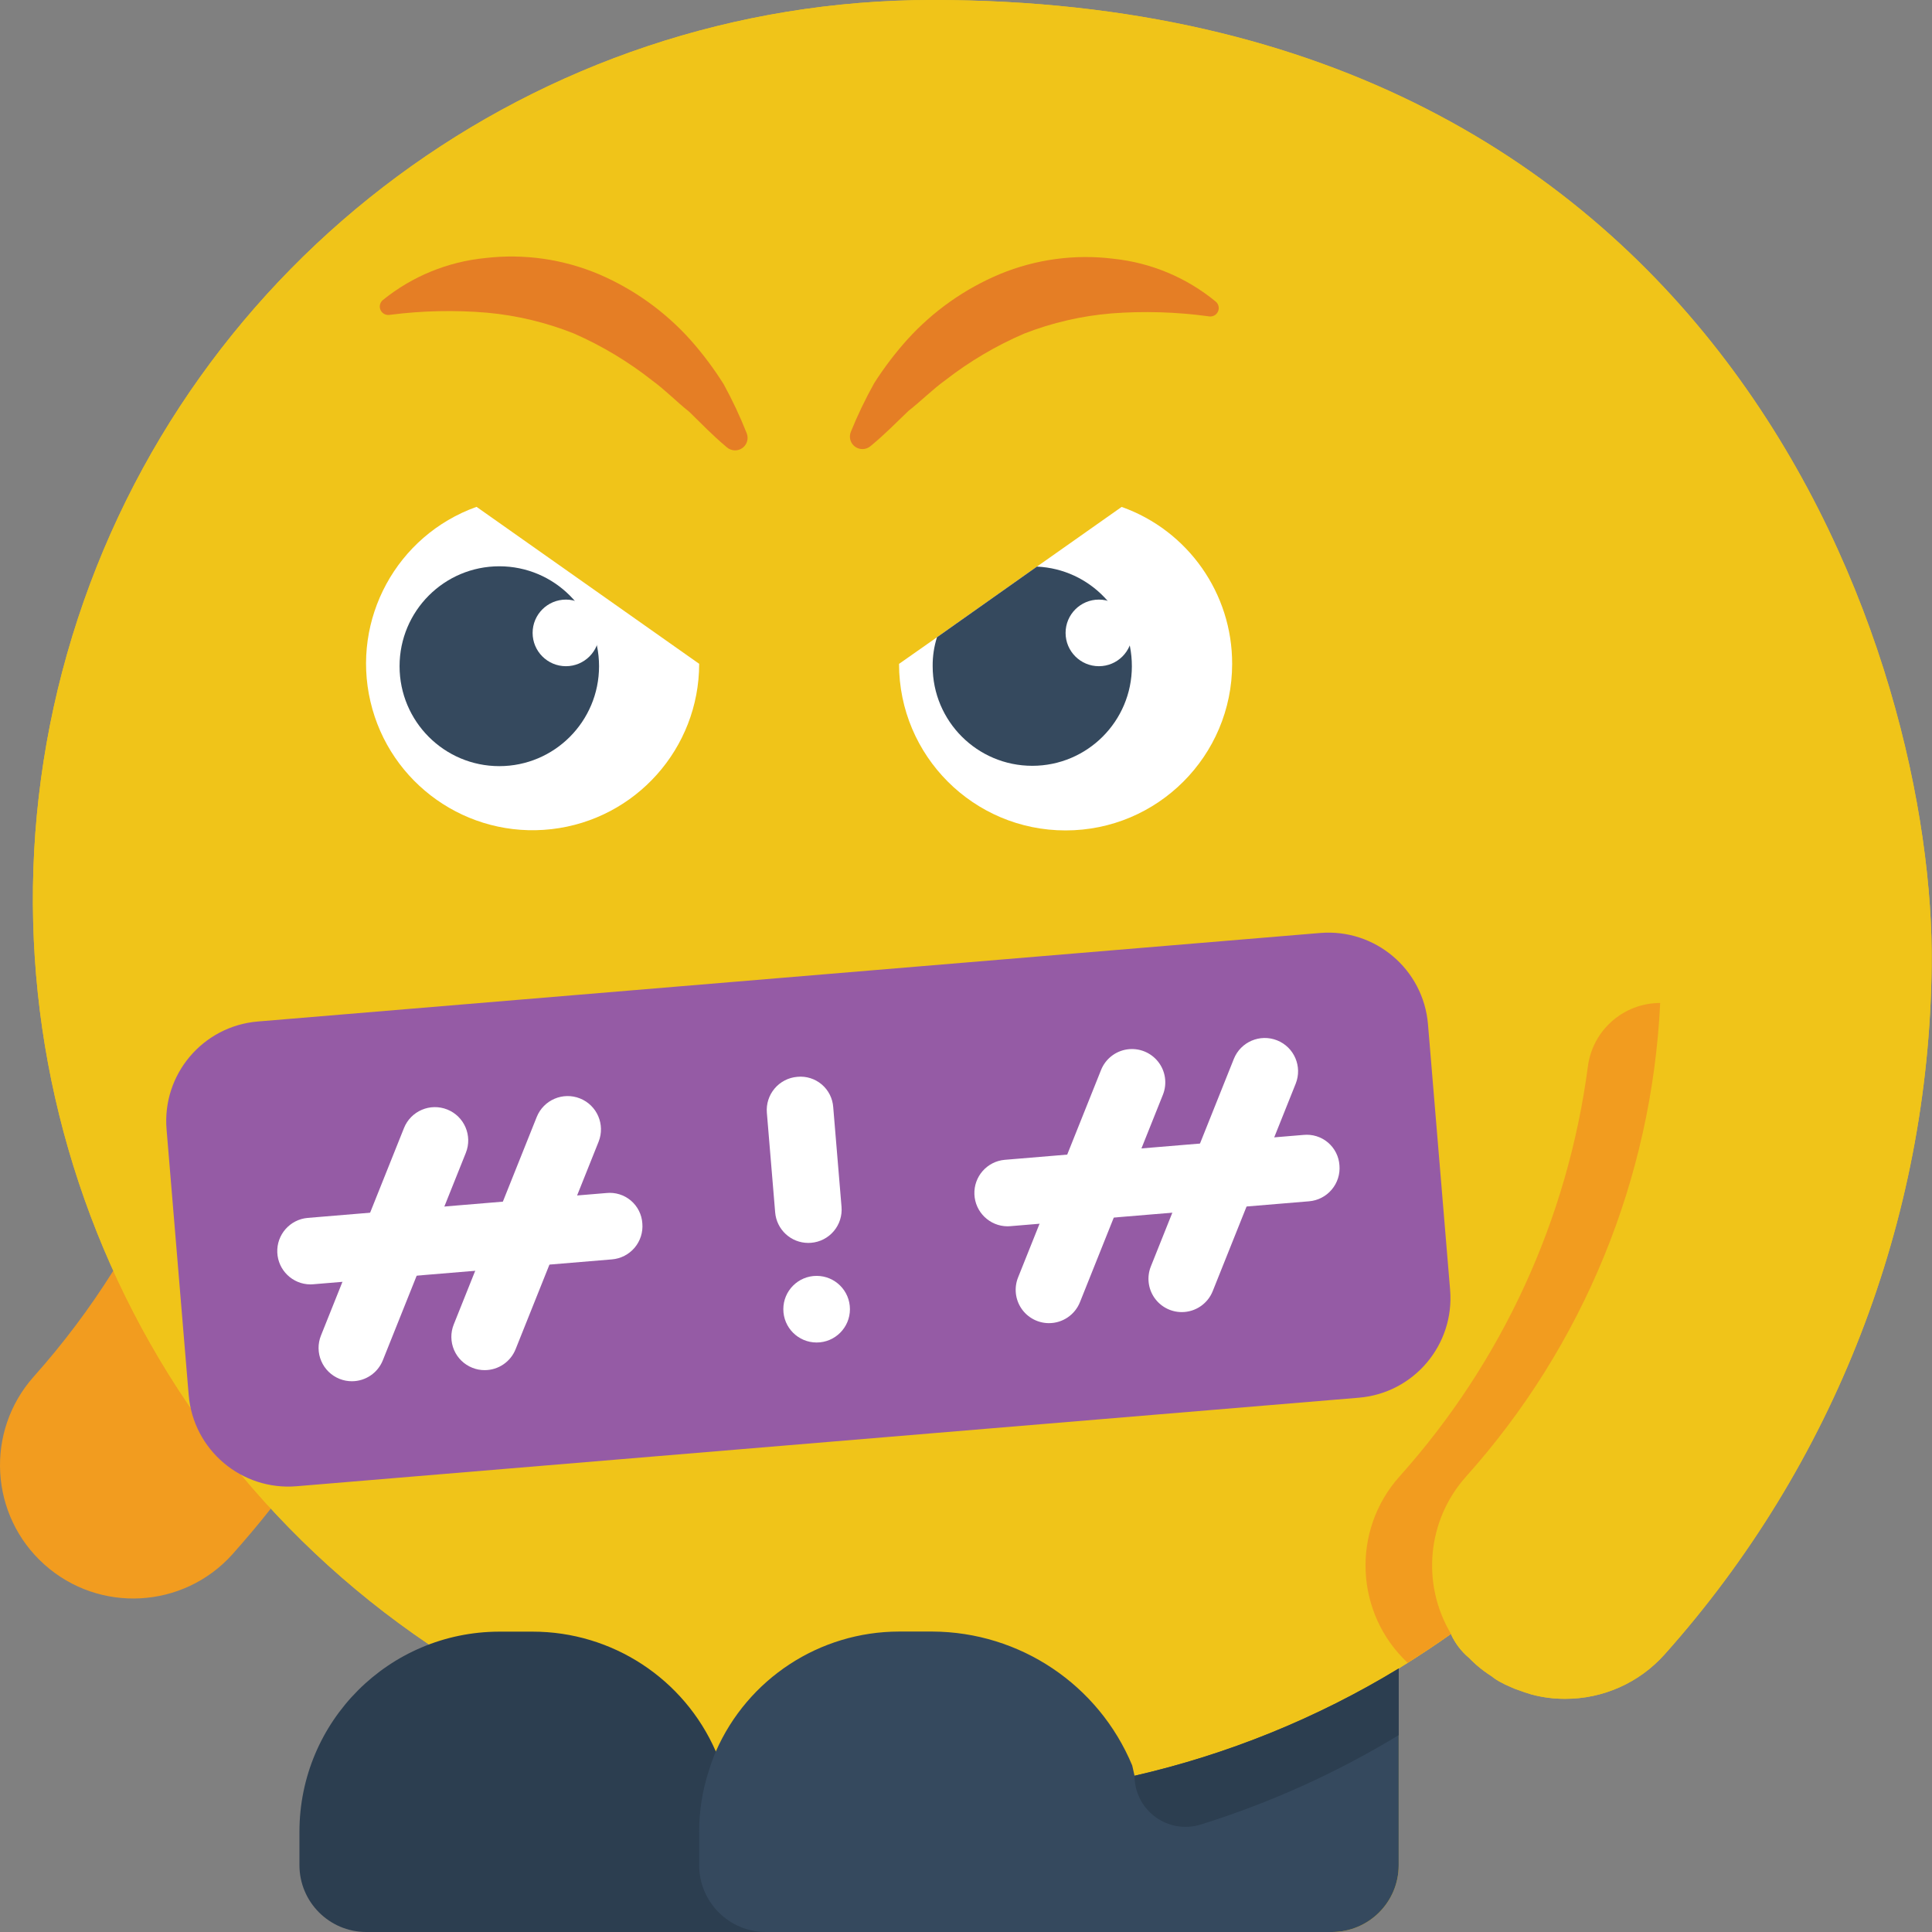 <svg height="512pt" viewBox="0 0 512 512" width="512pt" xmlns="http://www.w3.org/2000/svg"><rect x="0" y="0" width="512" height="512" fill="#808080" stroke="none"/><path d="m71.766 399.801c-3.266 4.148-6.711 8.211-10.242 12.184-13.039 14.426-35.289 15.598-49.773 2.621-14.484-12.977-15.75-35.223-2.836-49.762 7.809-8.746 14.867-18.137 21.098-28.07zm0 0" fill="#f29c1f"/><path d="m247.082 0c-104.766-.016-197.254 68.391-227.914 168.566-30.66 100.176 7.699 208.629 94.527 267.25h.09l71.504 49.699v8.828c.027 9.738 7.914 17.629 17.652 17.656h150.07c9.738-.027 17.629-7.918 17.656-17.656v-52.172c.793-.527 1.59-.969 2.383-1.5 3.883-2.469 7.77-5.031 11.477-7.68.012.094.039.184.086.266 1.094 2.301 2.66 4.344 4.594 6.004.617.617 1.324 1.324 2.027 1.941 1.305 1.133 2.691 2.168 4.148 3.09.711.582 1.48 1.082 2.297 1.5.828.465 1.684.879 2.559 1.234.715.348 1.453.645 2.207.883 1.148.441 2.297.797 3.445 1.148 2.906.777 5.906 1.164 8.914 1.148 10.043.016 19.613-4.258 26.309-11.742 44.902-50.246 70.059-115.078 70.797-182.465 1.059-79.449-52.969-256-264.828-256zm0 0" fill="#f0c419"/><path d="m511.91 256c-.738 67.387-25.895 132.219-70.797 182.465-6.695 7.484-16.266 11.758-26.309 11.742-3.008.016-6.008-.371-8.914-1.148-1.148-.352-2.297-.707-3.445-1.148-.754-.238-1.492-.535-2.207-.883-.875-.355-1.73-.77-2.559-1.234-.816-.418-1.586-.918-2.297-1.5-1.457-.922-2.844-1.957-4.148-3.09-.703-.617-1.41-1.324-2.027-1.941-1.934-1.66-3.5-3.703-4.594-6.004-.047-.082-.074-.172-.086-.266-3.707 2.648-7.594 5.211-11.477 7.68-.793.531-1.59.973-2.383 1.5-21.66 13.168-45.297 22.766-70.004 28.426h-.266l-.352-2.734c-8.91-21.406-29.781-35.391-52.965-35.488h-8.828c-21.055.031-40.102 12.496-48.551 31.781-.711 1.672-1.328 3.379-1.855 5.117-1.707 5.215-2.57 10.668-2.559 16.156v.086l-71.504-49.699h-.09c-86.828-58.621-125.188-167.074-94.527-267.25 30.66-100.176 123.148-168.582 227.914-168.566 211.859 0 265.887 176.551 264.828 256zm0 0" fill="#f0c419"/><path d="m126.23 134.34h.09l58.969 41.578c-.02 22.414-16.836 41.254-39.102 43.812-22.27 2.555-42.918-11.98-48.016-33.809-5.102-21.824 6.965-44.008 28.059-51.582zm0 0" fill="#fff"/><path d="m326.531 175.934c0 24.375-19.762 44.137-44.141 44.137-24.375 0-44.137-19.762-44.137-44.137l10.062-7.062 26.484-18.715 22.422-15.801h.086c17.559 6.281 29.262 22.934 29.223 41.578zm0 0" fill="#fff"/><path d="m384.527 432.992c-3.707 2.648-7.594 5.211-11.477 7.68-13.992-13.129-14.969-35.02-2.207-49.344 27.219-30.367 44.633-68.246 49.957-108.676 1.246-9.637 9.449-16.848 19.164-16.855-2.207 46.52-20.383 90.852-51.465 125.531-10.289 11.527-11.898 28.402-3.973 41.664zm0 0" fill="#f29c1f"/><path d="m189.703 464.156c-8.434-19.297-27.496-31.762-48.555-31.754h-8.824c-29.273.047-52.973 23.793-52.969 53.066v8.844c.02 9.746 7.91 17.648 17.656 17.688h150.07zm0 0" fill="#2c3e50"/><path d="m370.668 442.172v52.172c-.027 9.738-7.918 17.629-17.656 17.656h-150.07c-9.738-.027-17.625-7.918-17.652-17.656v-8.914c-.012-5.488.852-10.941 2.559-16.156.527-1.738 1.145-3.445 1.855-5.117 8.449-19.285 27.496-31.75 48.551-31.781h8.828c23.184.098 44.055 14.082 52.965 35.488l.617 2.734c24.707-5.66 48.344-15.258 70.004-28.426zm0 0" fill="#35495e"/><path d="m384.613 433.258c1.348 2.137 2.883 4.145 4.594 6.004-1.934-1.66-3.5-3.703-4.594-6.004zm0 0" fill="#f0c419"/><path d="m370.668 442.172v17.656c-16.492 10.023-34.148 17.992-52.574 23.727-4.102 1.242-8.543.465-11.977-2.09-3.438-2.555-5.461-6.586-5.453-10.867 24.707-5.66 48.344-15.258 70.004-28.426zm0 0" fill="#2c3e50"/><path d="m68.332 270.707 281.508-23.457c14.574-1.215 27.375 9.617 28.59 24.191l5.863 70.375c1.215 14.578-9.617 27.379-24.191 28.59l-281.508 23.461c-14.574 1.215-27.375-9.617-28.59-24.191l-5.863-70.379c-1.215-14.574 9.613-27.375 24.191-28.59zm0 0" fill="#955ba5"/><g fill="#fff"><path d="m93.254 366.043c-1.121.004-2.234-.211-3.277-.629-2.176-.871-3.914-2.566-4.836-4.719-.926-2.152-.957-4.582-.086-6.758l22-54.984c1.809-4.527 6.945-6.73 11.477-4.922 4.527 1.812 6.73 6.949 4.922 11.477l-22 54.98c-1.34 3.355-4.59 5.555-8.199 5.555zm0 0"/><path d="m128.441 363.102c-1.121.004-2.234-.211-3.273-.629-2.176-.867-3.918-2.562-4.84-4.715-.922-2.152-.953-4.586-.082-6.758l21.988-54.977c1.812-4.527 6.949-6.73 11.477-4.922 4.527 1.809 6.73 6.945 4.922 11.473l-21.992 54.977c-1.34 3.352-4.586 5.555-8.199 5.551zm0 0"/><path d="m82.254 340.379c-4.715-.027-8.574-3.754-8.77-8.465-.191-4.711 3.348-8.742 8.047-9.156l79.172-6.594c2.34-.246 4.684.477 6.48 1.996 1.797 1.523 2.898 3.711 3.043 6.062.199 2.336-.539 4.648-2.051 6.438-1.512 1.785-3.676 2.898-6.008 3.09l-79.172 6.594c-.246.023-.496.035-.742.035zm0 0"/><path d="m277.996 350.648c-2.93 0-5.668-1.453-7.312-3.879-1.641-2.426-1.973-5.508-.887-8.227l21.992-54.98c1.168-2.93 3.812-5.012 6.934-5.465 3.125-.449 6.25.801 8.199 3.277 1.953 2.477 2.434 5.809 1.262 8.738l-21.988 54.98c-1.344 3.355-4.59 5.555-8.199 5.555zm0 0"/><path d="m313.184 347.719c-2.926 0-5.664-1.453-7.309-3.875-1.641-2.426-1.977-5.508-.887-8.227l21.988-54.988c1.809-4.527 6.949-6.73 11.477-4.922 4.527 1.809 6.73 6.945 4.922 11.473l-21.992 54.984c-1.34 3.355-4.586 5.555-8.199 5.555zm0 0"/><path d="m266.996 324.984c-4.715-.027-8.574-3.758-8.77-8.465-.191-4.711 3.348-8.742 8.043-9.156l79.172-6.598c2.344-.234 4.68.488 6.477 2.008 1.797 1.523 2.898 3.707 3.051 6.055.199 2.332-.539 4.648-2.055 6.434-1.512 1.789-3.672 2.902-6.004 3.094l-79.176 6.594c-.246.023-.492.035-.738.035zm0 0"/><path d="m214.211 329.387c-4.59 0-8.406-3.52-8.785-8.094l-2.199-26.395c-.195-2.332.543-4.648 2.055-6.434 1.512-1.789 3.672-2.902 6.008-3.094 2.34-.234 4.676.492 6.473 2.012 1.793 1.52 2.895 3.703 3.051 6.051l2.199 26.395c.199 2.332-.539 4.648-2.055 6.438-1.512 1.789-3.676 2.902-6.008 3.09-.246.023-.492.035-.738.031zm0 0"/><path d="m225.242 346.949c0 4.875-3.949 8.828-8.828 8.828-4.875 0-8.824-3.953-8.824-8.828s3.949-8.828 8.824-8.828c4.879 0 8.828 3.953 8.828 8.828zm0 0"/></g><path d="m158.754 176.551c0-14.625-11.832-26.48-26.43-26.48-14.602 0-26.434 11.855-26.434 26.48 0 14.629 11.832 26.484 26.434 26.484 14.598 0 26.43-11.855 26.43-26.484zm0 0" fill="#35495e"/><path d="m101.449 79.523c7.785-6.309 17.258-10.184 27.23-11.148 10.203-1.184 20.535.293 30 4.285 9.297 3.977 17.613 9.945 24.355 17.48 3.234 3.648 6.16 7.559 8.75 11.688 2.301 4.199 4.34 8.539 6.105 12.992.555 1.41.082 3.02-1.145 3.906-1.23.887-2.906.828-4.07-.145l-.316-.266c-3.539-2.973-6.586-6.152-9.699-9.184-3.406-2.707-6.383-5.785-9.75-8.246-6.359-5.02-13.332-9.211-20.746-12.477-7.41-2.957-15.211-4.828-23.156-5.547-8.52-.715-17.09-.527-25.57.559l-.305.035c-.59.066-1.18-.105-1.645-.473-.461-.371-.762-.91-.828-1.5-.078-.742.219-1.477.789-1.961zm0 0" fill="#e57e25"/><path d="m299.957 176.551c0 14.578-11.816 26.395-26.395 26.395-14.574 0-26.395-11.816-26.395-26.395-.027-2.605.359-5.195 1.148-7.68l26.484-18.715c14.102.637 25.199 12.277 25.156 26.395zm0 0" fill="#35495e"/><path d="m320.168 83.812c-8.469-1.152-17.039-1.406-25.562-.762-7.953.656-15.766 2.461-23.199 5.363-7.441 3.203-14.445 7.34-20.844 12.309-3.387 2.434-6.387 5.488-9.816 8.172-3.137 3-6.207 6.156-9.77 9.098l-.316.262c-1.168.965-2.844 1.012-4.07.117-1.223-.895-1.684-2.508-1.117-3.914 1.801-4.438 3.875-8.758 6.211-12.941 2.621-4.109 5.578-7.996 8.84-11.617 6.805-7.484 15.164-13.383 24.496-17.285 9.492-3.918 19.84-5.312 30.031-4.047 9.969 1.043 19.406 4.996 27.141 11.367.75.637.992 1.688.602 2.59-.395.902-1.328 1.441-2.305 1.332zm0 0" fill="#e57e25"/><path d="m158.805 167.723c0 4.875-3.953 8.828-8.828 8.828s-8.828-3.953-8.828-8.828 3.953-8.824 8.828-8.824 8.828 3.949 8.828 8.824zm0 0" fill="#fff"/><path d="m300.047 167.723c0 4.875-3.953 8.828-8.828 8.828s-8.828-3.953-8.828-8.828 3.953-8.824 8.828-8.824 8.828 3.949 8.828 8.824zm0 0" fill="#fff"/></svg>